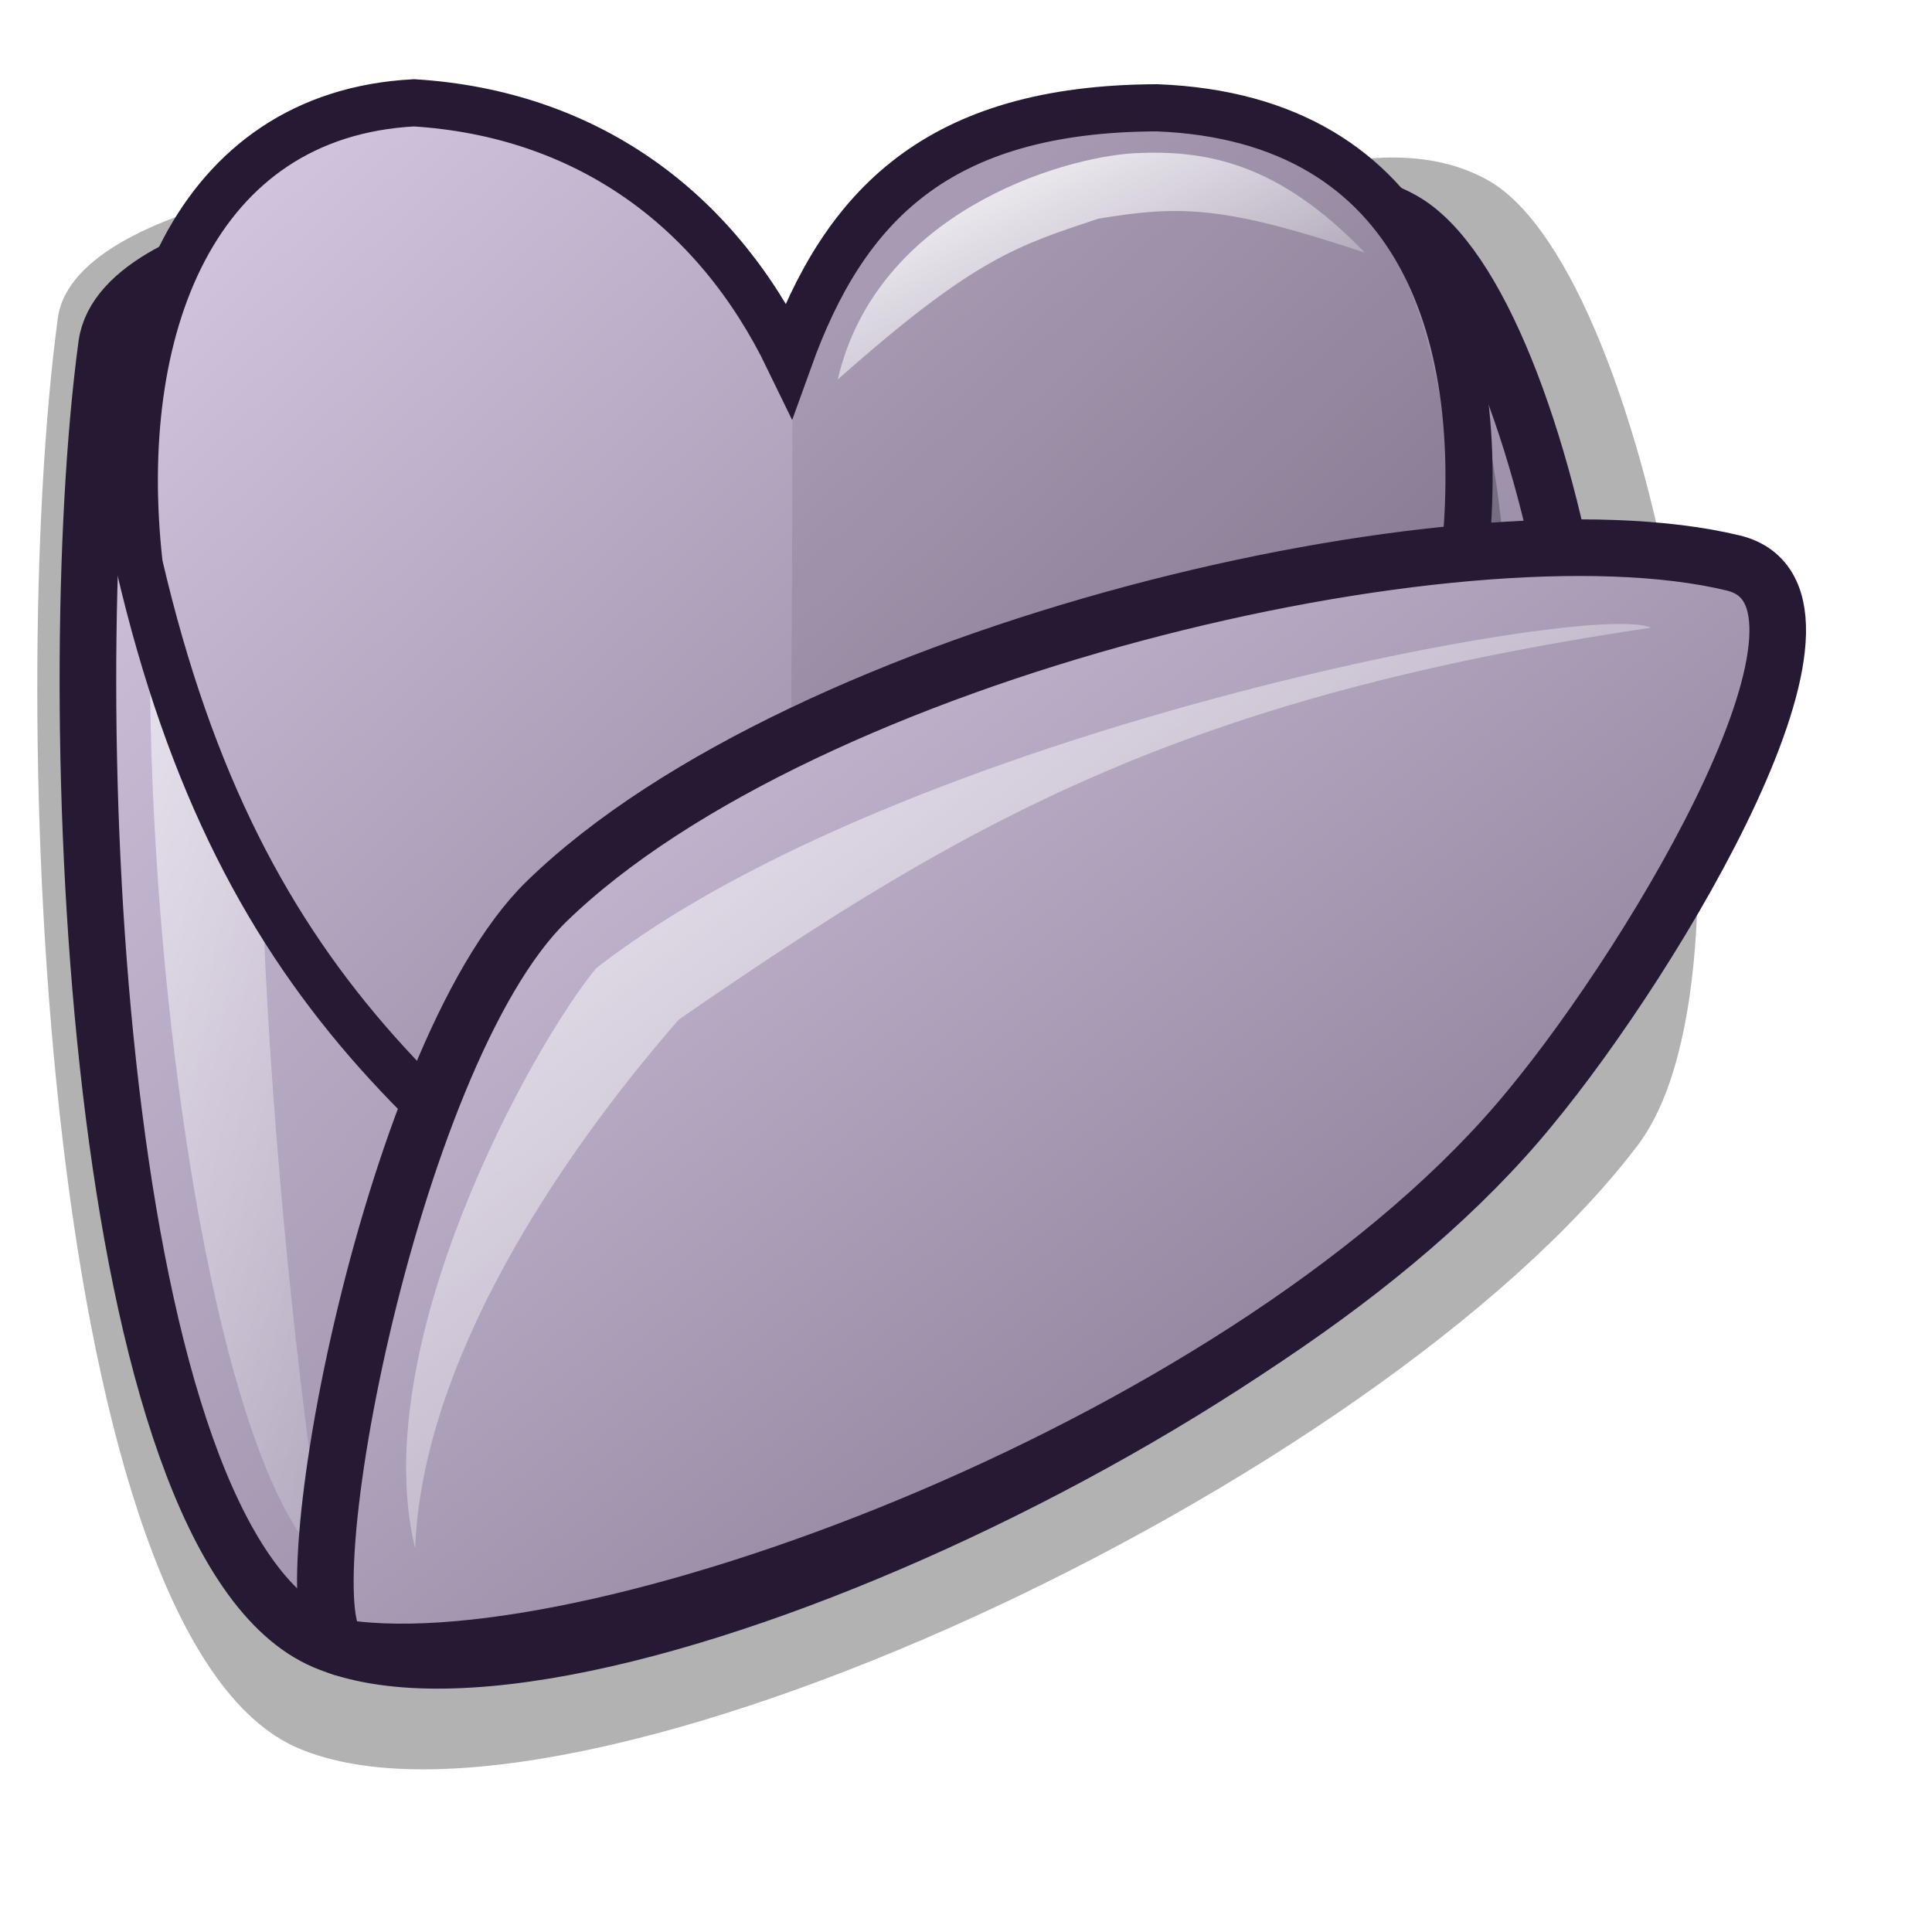 <?xml version="1.0" encoding="UTF-8" standalone="no"?>
<!DOCTYPE svg PUBLIC "-//W3C//DTD SVG 20010904//EN"
"http://www.w3.org/TR/2001/REC-SVG-20010904/DTD/svg10.dtd">
<!-- Created with Inkscape (http://www.inkscape.org/) -->
<svg
   id="svg1"
   sodipodi:version="0.32"
   inkscape:version="0.37"
   width="48pt"
   height="48pt"
   sodipodi:docbase="/home/tom"
   sodipodi:docname="folder_favourite.svg"
   xmlns="http://www.w3.org/2000/svg"
   xmlns:inkscape="http://www.inkscape.org/namespaces/inkscape"
   xmlns:sodipodi="http://sodipodi.sourceforge.net/DTD/sodipodi-0.dtd"
   xmlns:xlink="http://www.w3.org/1999/xlink">
  <defs
     id="defs3">
    <linearGradient
       id="linearGradient866">
      <stop
         style="stop-color:#ffffff;stop-opacity:1;"
         offset="0"
         id="stop867" />
      <stop
         style="stop-color:#d9cce6;stop-opacity:1;"
         offset="1"
         id="stop868" />
    </linearGradient>
    <linearGradient
       id="linearGradient584">
      <stop
         style="stop-color:#ffffff;stop-opacity:1;"
         offset="0"
         id="stop585" />
      <stop
         style="stop-color:#ffffff;stop-opacity:0;"
         offset="1"
         id="stop586" />
    </linearGradient>
    <linearGradient
       id="linearGradient578">
      <stop
         style="stop-color:#d9cce6;stop-opacity:1;"
         offset="0"
         id="stop579" />
      <stop
         style="stop-color:#73667f;stop-opacity:1;"
         offset="1"
         id="stop580" />
    </linearGradient>
    <linearGradient
       xlink:href="#linearGradient584"
       id="linearGradient581"
       x1="-0.007"
       y1="0.008"
       x2="0.979"
       y2="1" />
    <linearGradient
       xlink:href="#linearGradient584"
       id="linearGradient583"
       x1="0.011"
       y1="0.01"
       x2="1.015"
       y2="0.969" />
    <linearGradient
       xlink:href="#linearGradient584"
       id="linearGradient860"
       x1="-0.025"
       y1="0.031"
       x2="0.975"
       y2="0.977" />
    <linearGradient
       xlink:href="#linearGradient578"
       id="linearGradient861"
       x1="0"
       y1="0.023"
       x2="0.986"
       y2="0.977" />
    <linearGradient
       xlink:href="#linearGradient578"
       id="linearGradient862"
       x1="-0"
       y1="0.008"
       x2="1"
       y2="0.992" />
    <linearGradient
       xlink:href="#linearGradient578"
       id="linearGradient869"
       x1="-0.007"
       y1="0.008"
       x2="0.979"
       y2="1" />
  </defs>
  <sodipodi:namedview
     id="base"
     pagecolor="#ffffff"
     bordercolor="#666666"
     borderopacity="1.0"
     inkscape:pageopacity="0.0"
     inkscape:pageshadow="2"
     inkscape:zoom="5.64233871"
     inkscape:cx="30.8991131"
     inkscape:cy="23.4072540"
     inkscape:window-width="640"
     inkscape:window-height="516"
     inkscape:window-x="204"
     inkscape:window-y="142" />
  <path
     d="M 9.877 57.91 C 1.424 54.296 0.171 23.513 1.916 10.538 C 2.476 6.373 14.522 5.057 18.36 5.579 C 19.959 5.796 19.931 13.047 21.753 13.017 C 30.763 12.873 42.854 2.367 49.289 5.97 C 54.817 9.066 58.839 31.893 54.248 37.944 C 45.702 49.206 18.824 61.735 9.877 57.91 z "
     style="font-size:12;opacity:0.303;fill-rule:evenodd;stroke-width:18.75;stroke-linecap:round;stroke-linejoin:round;"
     id="path574" />
  <path
     d="M 10.744 54.365 C 3.083 51.09 1.948 23.191 3.53 11.433 C 4.037 7.659 14.954 6.465 18.432 6.938 C 19.882 7.136 19.856 13.706 21.507 13.68 C 29.673 13.549 40.631 4.028 46.462 7.293 C 51.472 10.099 55.117 30.786 50.956 36.27 C 43.211 46.477 18.853 57.831 10.744 54.365 z "
     style="font-size:12;fill:url(#linearGradient862);fill-rule:evenodd;stroke:#261933;stroke-width:1.875;stroke-linecap:round;stroke-linejoin:round;stroke-dasharray:none;"
     id="path562" />
  <path
     d="M 10.862 51.881 C 6.04 48.008 3.584 21.59 5.777 12.379 C 6.54 9.172 17.253 8.608 17.604 9.777 C 14.625 9.904 10.148 12.728 9.443 15.69 C 7.192 25.147 10.199 49.3 10.862 51.881 z "
     style="font-size:12;opacity:0.7;fill:url(#linearGradient860);fill-rule:evenodd;stroke:none;stroke-width:1pt;"
     id="path567" />
  <path
     d="M 23.399 15.809 C 34.268 13.845 42.331 7.361 44.57 9.186 C 45.175 9.707 36.716 14.455 31.56 16.164 C 29.817 16.741 22.879 15.902 23.399 15.809 z "
     style="font-size:12;opacity:0.7;fill:url(#linearGradient583);fill-rule:evenodd;stroke:none;stroke-width:1pt;"
     id="path568" />
  <path
     d="M 27.632 14.549 C 25.197 9.514 20.877 6.407 15.213 6.053 C 7.933 6.438 5.226 13.524 6.108 21.344 C 9.514 35.963 16.597 40.76 27.537 48.587 C 39.677 40.68 46.795 36.17 49.967 21.563 C 49.817 13.786 48.59 6.56 39.83 6.218 C 32.535 6.241 29.456 9.477 27.632 14.549 z "
     style="font-size:12;fill-opacity:0.25;fill-rule:evenodd;stroke-width:1.875;stroke-opacity:0.25;"
     id="path623" />
  <path
     d="M 26.135 11.901 C 23.699 6.867 19.38 3.76 13.715 3.406 C 6.435 3.791 3.729 10.877 4.61 18.697 C 8.016 33.316 15.1 38.113 26.039 45.939 C 38.18 38.033 45.298 33.522 48.47 18.915 C 49.408 11.139 47.093 3.912 38.332 3.571 C 31.038 3.594 27.959 6.83 26.135 11.901 z "
     style="font-size:12;fill:url(#linearGradient869);fill-rule:evenodd;stroke:#261933;stroke-width:1.562;"
     id="path618" />
  <path
     d="M 14.657 4.909 C 12.143 5.057 8.678 6.244 7.242 10.092 C 5.507 14.474 5.802 18.596 7.174 22.264 C 7.183 18.367 8.596 13.595 10.703 10.385 C 12.741 8.436 14.842 7.164 21.474 8.454 C 18.593 5.461 16.691 5.21 14.657 4.909 z "
     style="font-size:12;fill:url(#linearGradient583);fill-opacity:1.00;fill-rule:evenodd;stroke-width:1pt;"
     id="path619" />
  <path
     d="M 26.253 12.589 C 26.253 22.655 26.098 35.796 26.098 45.862 C 33.123 40.844 35.779 40.444 41.548 33.683 C 44.239 30.96 47.367 23.785 48.354 19.501 C 47.875 16.472 48.456 10.315 44.21 5.45 C 38.022 3.492 31.85 0.967 26.253 12.589 z "
     style="font-size:12;fill:#261e2e;fill-opacity:0.1;fill-rule:evenodd;stroke-width:1pt;"
     id="path622" />
  <path
     d="M 45.106 24.754 C 41.412 33.071 39.939 33.457 37.488 36.317 C 33.96 39.438 31.868 40.989 27.802 43.375 C 31.539 40.255 32.97 38.796 35.595 36.318 C 39.185 32.175 40.978 31.371 45.106 24.754 z "
     style="font-size:12;fill:url(#linearGradient612);fill-opacity:1.00;fill-rule:evenodd;stroke-width:1pt;"
     id="path620" />
  <path
     d="M 37.589 5.074 C 35.075 5.223 29.026 7.07 27.752 12.571 C 32.315 8.524 33.709 8.14 36.38 7.245 C 39.145 6.784 40.6 6.833 45.214 8.371 C 42.333 5.379 39.946 4.962 37.589 5.074 z "
     style="font-size:12;fill:url(#linearGradient583);fill-opacity:1.00;fill-rule:evenodd;stroke-width:1pt;"
     id="path591" />
  <path
     d="M 11.382 54.595 C 9.309 54.263 12.814 35.004 18.111 29.856 C 26.641 21.567 48.365 16.461 57.417 18.65 C 61.969 19.751 54.9 31.607 50.688 36.698 C 41.718 47.659 19.917 55.86 11.382 54.595 z "
     style="font-size:12;fill:url(#linearGradient861);fill-rule:evenodd;stroke:#261933;stroke-width:1.875;stroke-linecap:round;stroke-linejoin:round;stroke-dasharray:none;"
     id="path576"
     sodipodi:nodetypes="ccccc" />
  <path
     d="M 13.752 51.291 C 12.121 44.581 17.612 34.674 19.744 32.078 C 29.833 24.185 52.728 19.867 54.686 20.793 C 39.206 23.099 32.099 27.135 22.484 33.777 C 18.463 38.39 13.99 45.121 13.752 51.291 z "
     style="font-size:12;opacity:0.7;fill:url(#linearGradient581);fill-rule:evenodd;stroke:none;stroke-width:1.25;"
     id="path577"
     sodipodi:nodetypes="ccccc" />
</svg>
